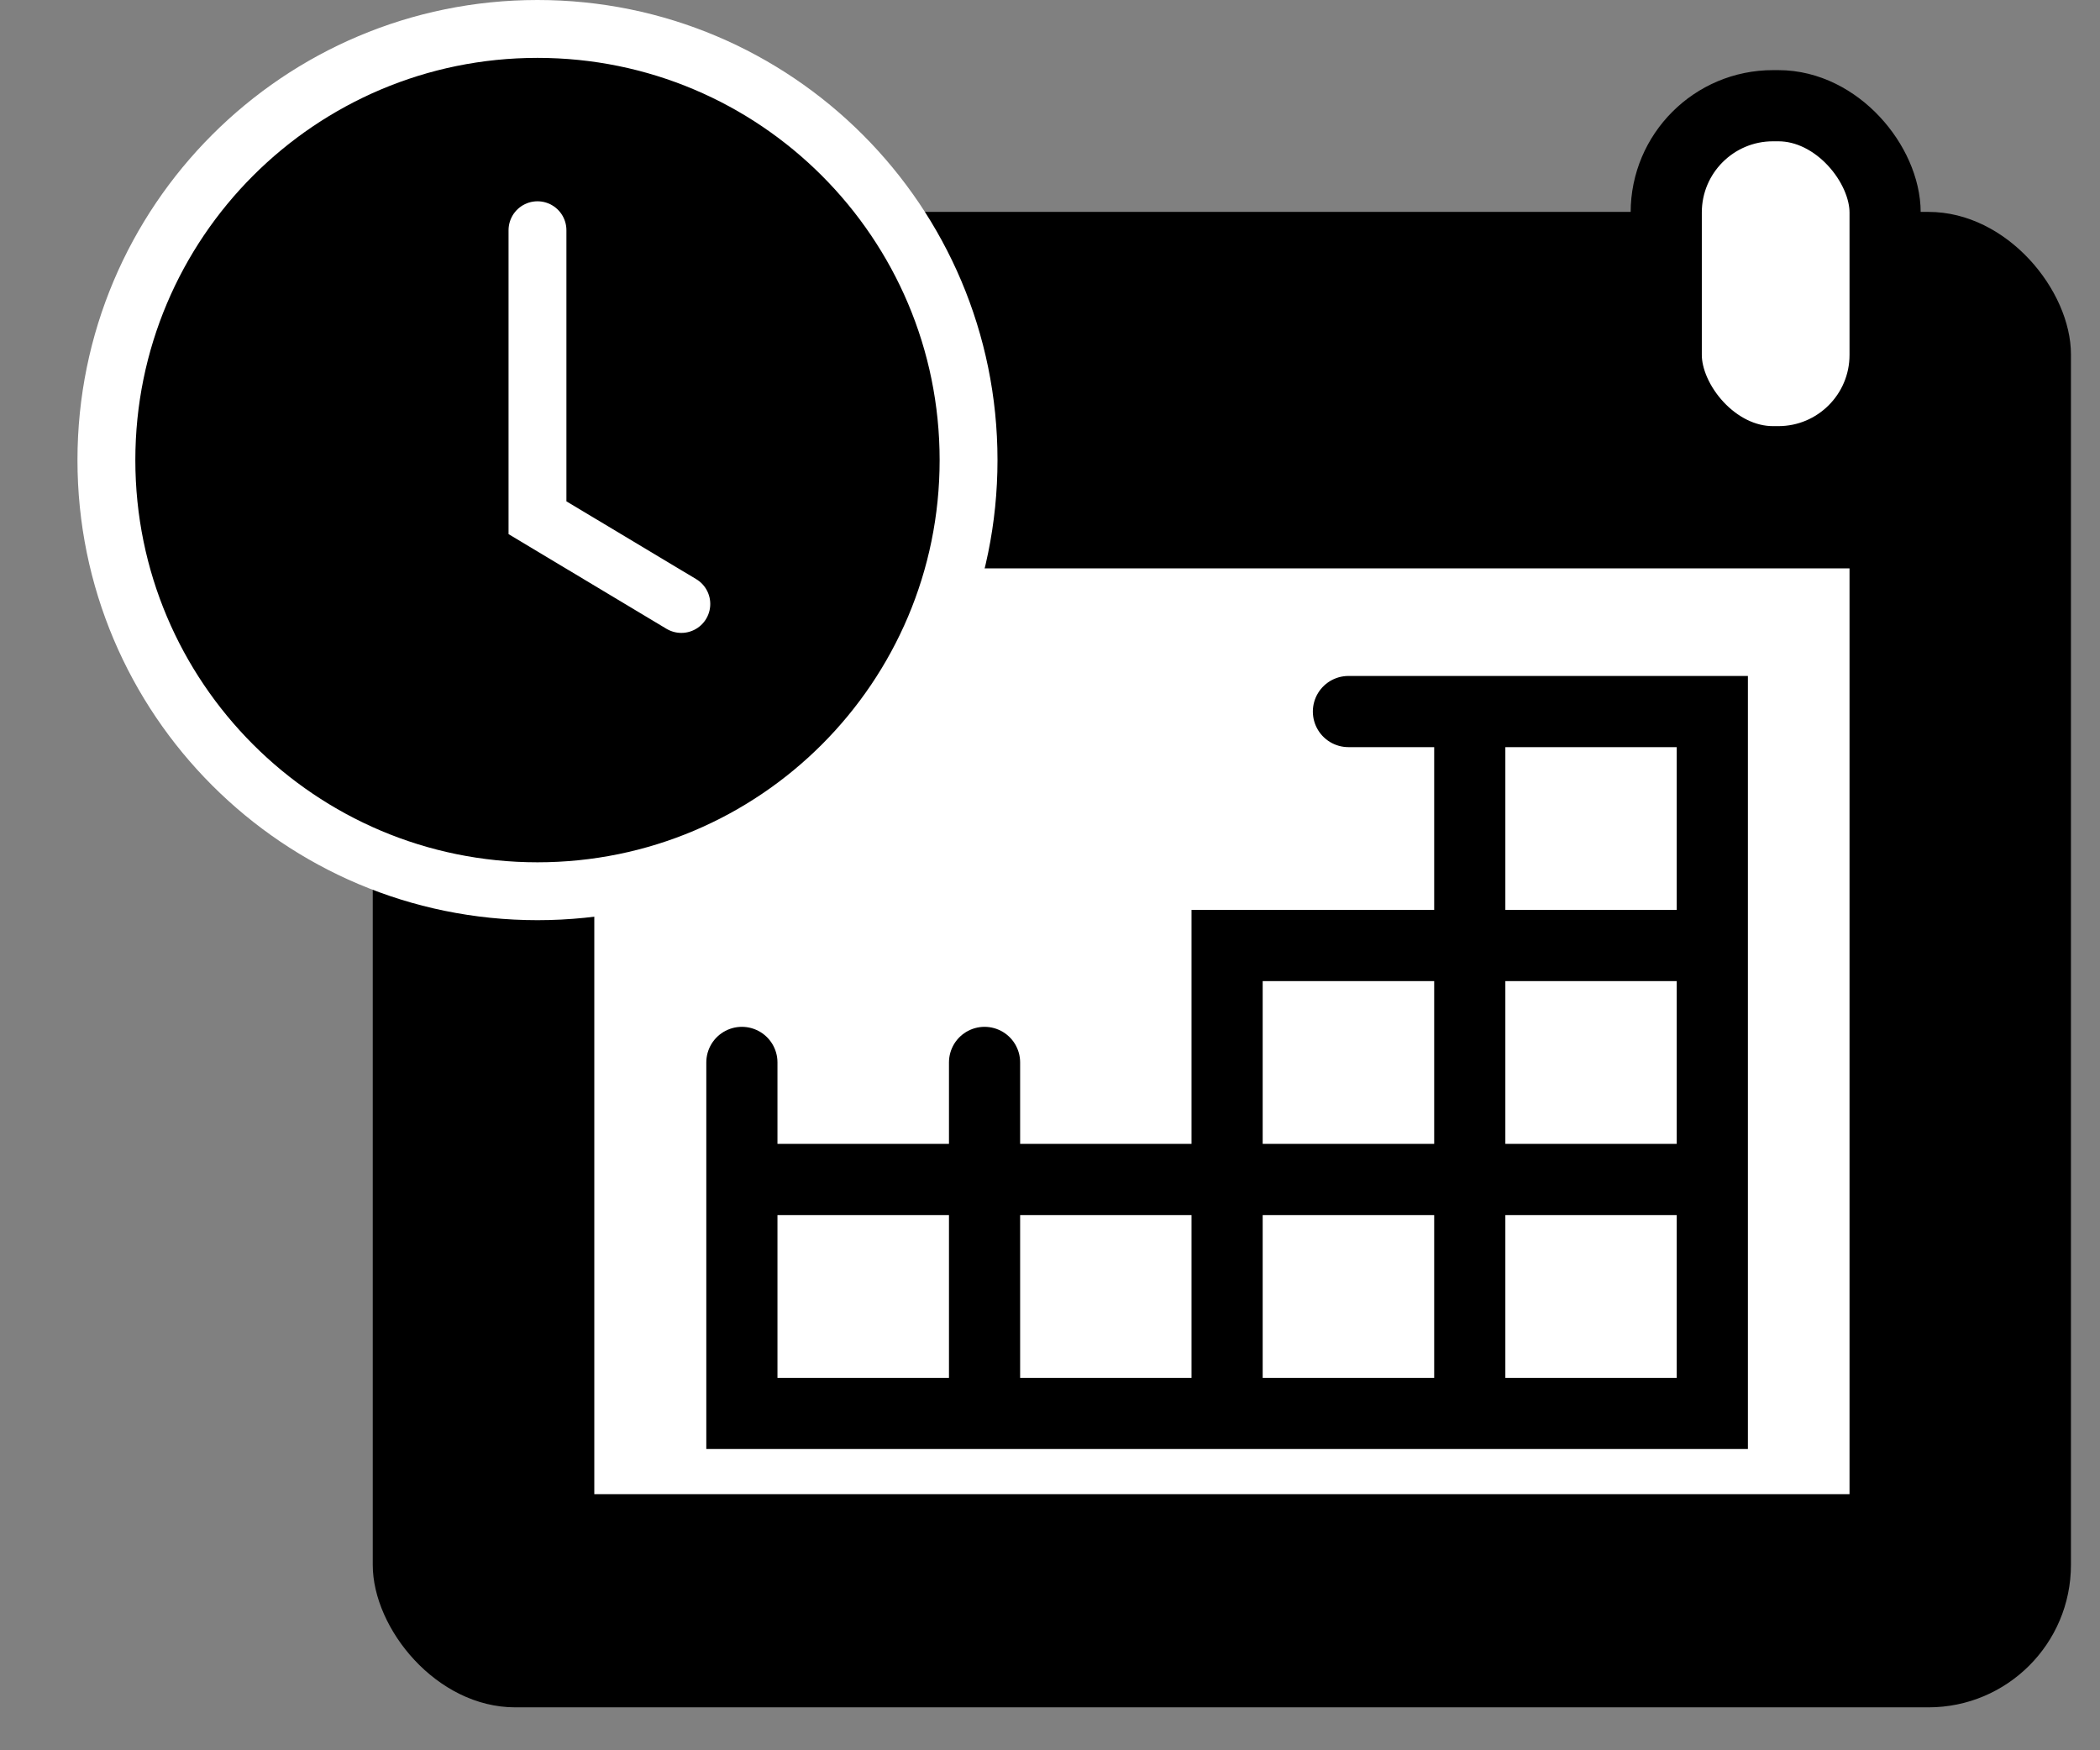<svg width="18" height="15" viewBox="0 0 18 15" fill="none" xmlns="http://www.w3.org/2000/svg">
<rect x="0" y="0" width="18" height="15" fill="#808080" stroke="none"/>
<rect x="3.195" y="1.816" width="14.556" height="12.816" rx="1.221" fill="black"/>
<rect x="5.094" y="4.871" width="10.759" height="7.934" fill="white"/>
<rect x="14.282" y="0.906" width="1.876" height="3.051" rx="0.915" fill="white" stroke="black" stroke-width="0.61"/>
<path d="M11.558 6.098H12.598M6.359 9.105V10.108M6.359 10.108V12.113H8.439M6.359 10.108H14.677M14.677 10.108V12.113H12.598M14.677 10.108V8.103M14.677 8.103V6.098H12.598M14.677 8.103H10.518V12.113M10.518 12.113H12.598M10.518 12.113H8.439M12.598 12.113V6.098M8.439 9.105V12.113" stroke="black" stroke-width="0.61" stroke-linecap="round"/>
<path d="M8.302 3.943C8.302 5.984 6.648 7.638 4.607 7.638C2.566 7.638 0.912 5.984 0.912 3.943C0.912 1.902 2.566 0.248 4.607 0.248C6.648 0.248 8.302 1.902 8.302 3.943Z" fill="black" stroke="white" stroke-width="0.496"/>
<path d="M4.607 1.973V4.437L5.84 5.176" stroke="white" stroke-width="0.496" stroke-linecap="round"/>
</svg>
